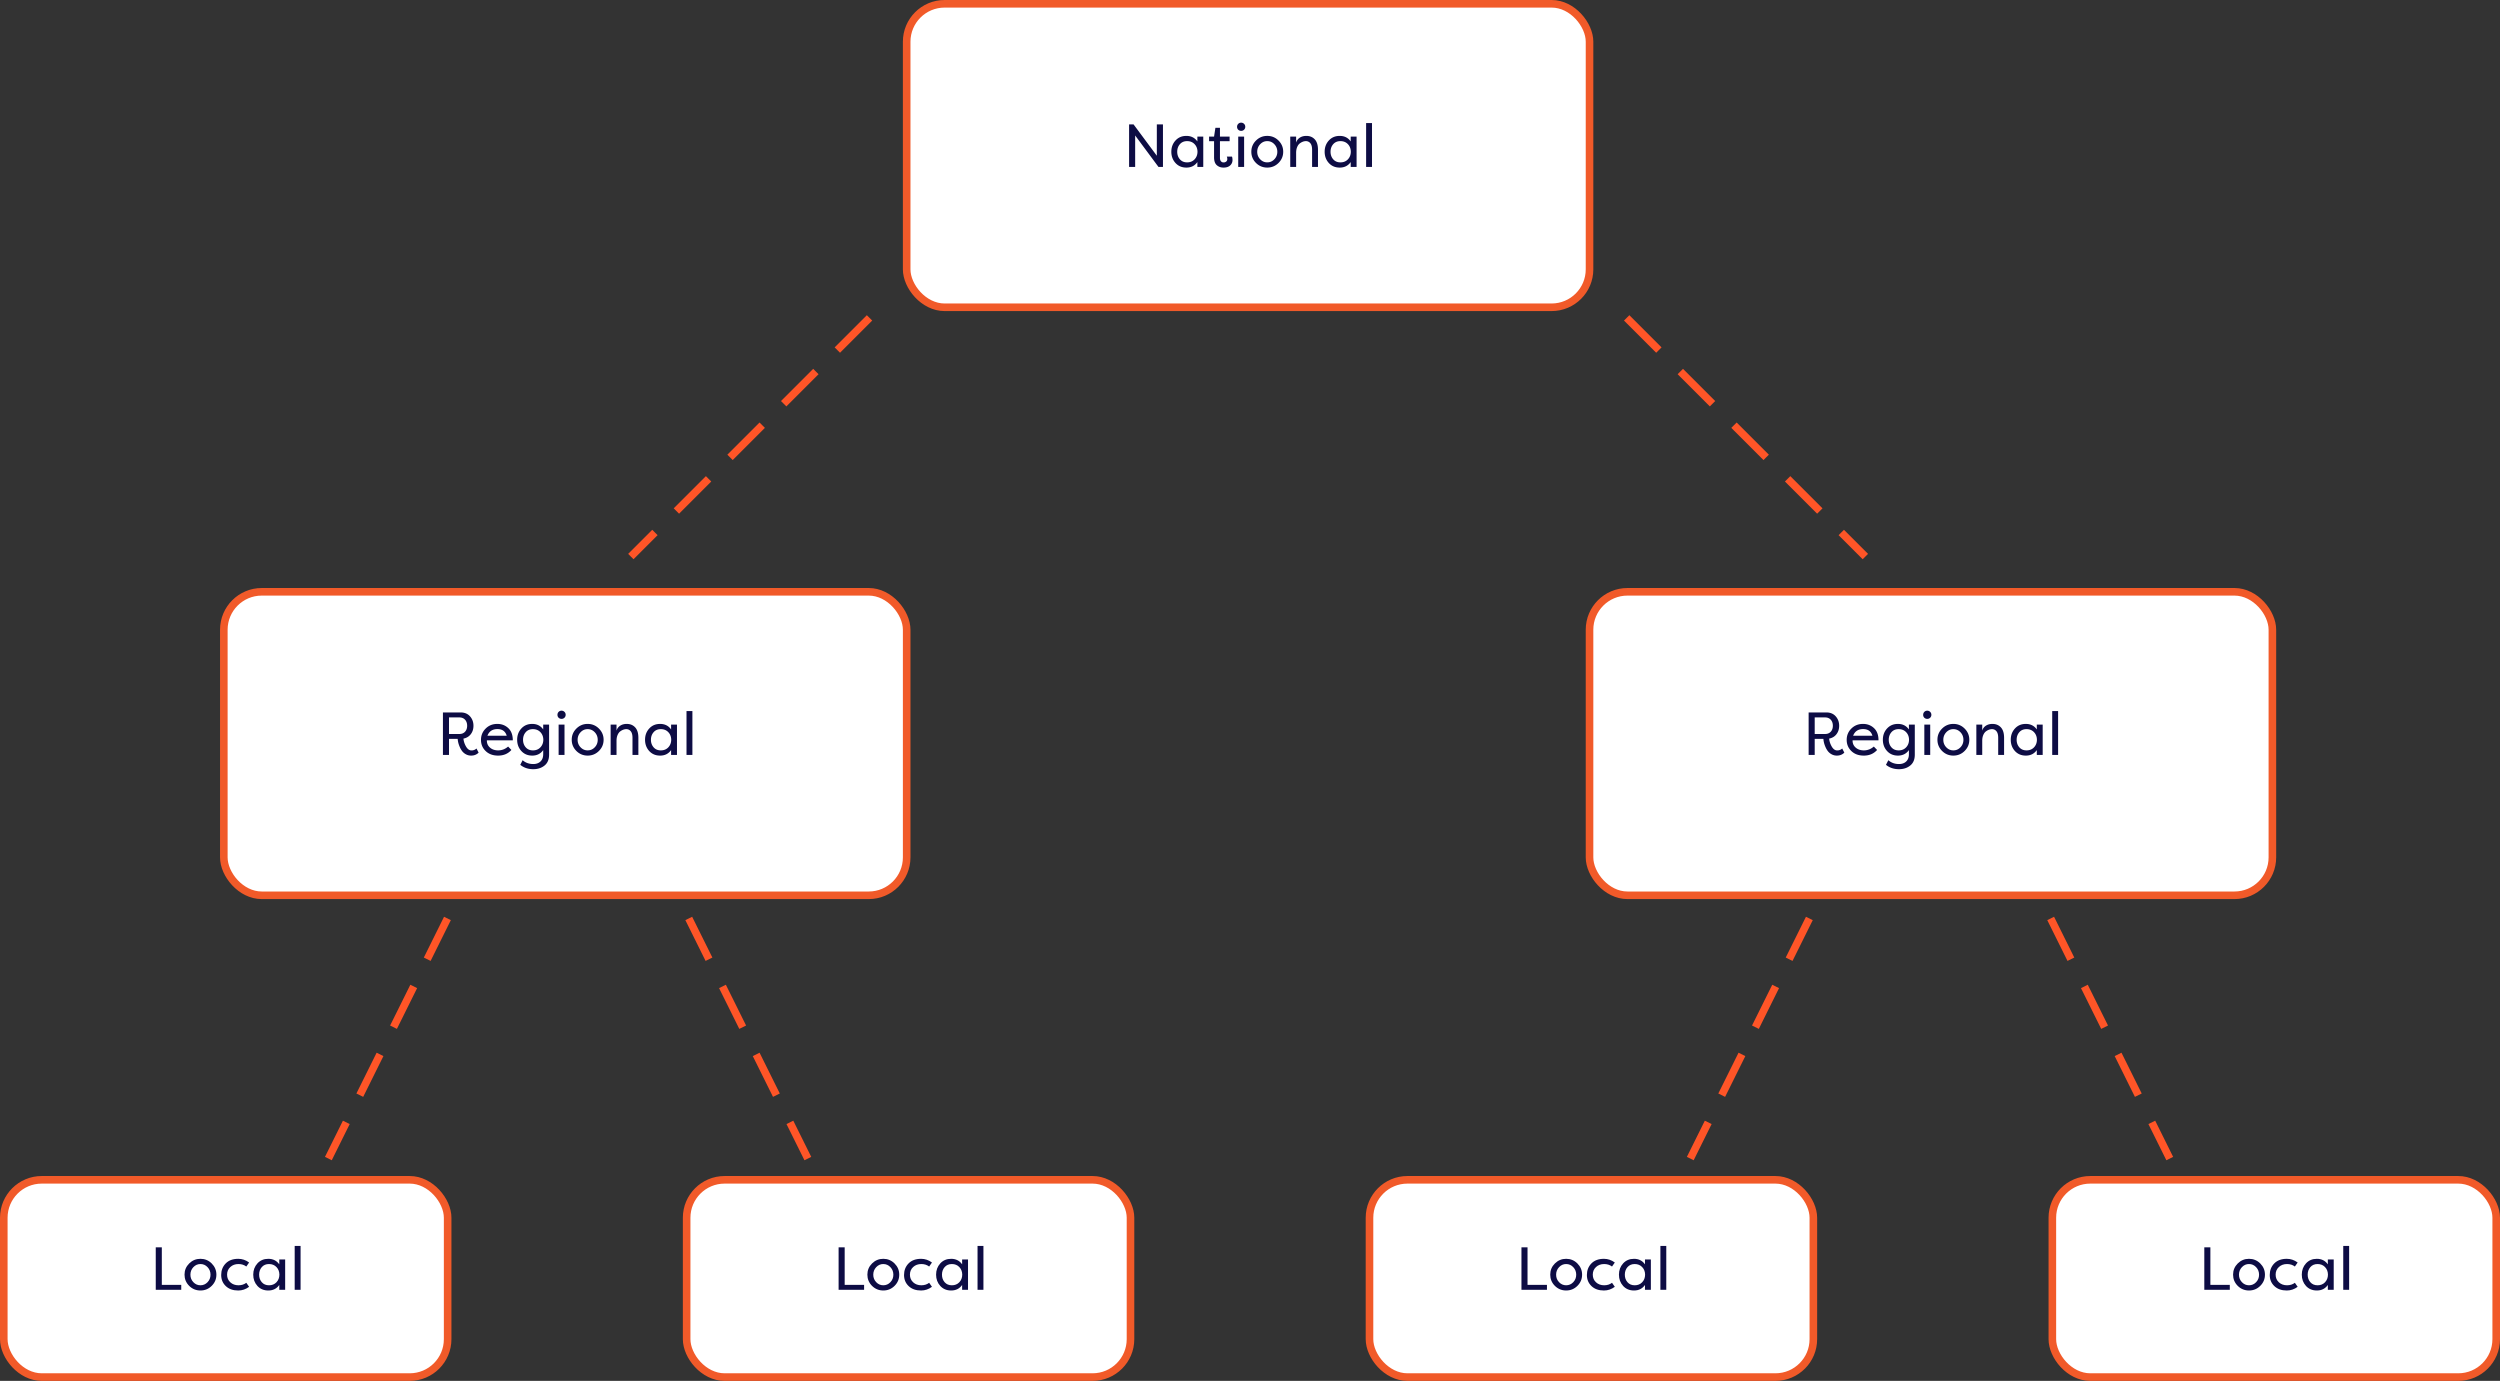 <svg width="659" height="364" viewBox="0 0 659 364" xmlns="http://www.w3.org/2000/svg"><rect x="0" y="0" width="659" height="364" fill="#333333" stroke="none"/><g fill="none" fill-rule="evenodd"><path d="M228.5 84.5l-61.502 61.502M117.502 243L87 304.502M476.502 243L446 304.502M182 243l30.502 61.502M541 243l30.502 61.502M429.5 84.5l61.502 61.502" stroke="#FF5527" stroke-width="2" stroke-linecap="square" stroke-dasharray="10"/><g transform="translate(239 1)"><rect stroke="#F15A29" stroke-width="2" fill="#FFF" width="180" height="80" rx="10"/><path d="M66.372 43l-6.144-8.288V43h-1.6V31.8h1.184l6.128 8.256V31.8h1.616V43h-1.184zm4.496-1.024c-.736-.81-1.104-1.803-1.104-2.976s.368-2.163 1.104-2.968c.736-.805 1.69-1.208 2.864-1.208 1.248 0 2.213.485 2.896 1.456V35h1.552v8h-1.552v-1.28c-.683.97-1.648 1.456-2.896 1.456-1.173 0-2.128-.4-2.864-1.2zM76.66 39c-.01-.81-.27-1.48-.776-2.008-.507-.528-1.16-.792-1.96-.792s-1.435.27-1.904.808c-.47.539-.704 1.203-.704 1.992 0 .79.235 1.453.704 1.992.47.539 1.104.808 1.904.808.8 0 1.453-.264 1.96-.792.507-.528.765-1.197.776-2.008zm5.92-2.784v4.368c0 .416.088.725.264.928a.877.877 0 0 0 .696.304c.267 0 .496-.077.688-.232.192-.155.288-.37.288-.648 0-.256-.043-.475-.128-.656h1.36a1.4 1.4 0 0 1 .096.36c.021.144.032.264.032.36l.016.144c0 .597-.208 1.085-.624 1.464-.416.379-.997.568-1.744.568-.715 0-1.31-.213-1.784-.64-.475-.427-.712-1.115-.712-2.064v-4.256h-1.312V35h1.312l.352-2.304h1.2V35h2.544v1.216H82.58zM87.396 43v-8h1.552v8h-1.552zm0-9.808a1.041 1.041 0 0 1-.304-.768c0-.31.104-.568.312-.776.208-.208.461-.312.76-.312s.555.104.768.312c.213.208.32.467.32.776 0 .299-.104.552-.312.76a1.053 1.053 0 0 1-.776.312c-.299 0-.555-.101-.768-.304zm4.688 8.768c-.821-.821-1.232-1.808-1.232-2.96s.41-2.136 1.232-2.952c.821-.816 1.808-1.224 2.96-1.224 1.163 0 2.155.41 2.976 1.232.821.821 1.232 1.803 1.232 2.944 0 1.152-.41 2.136-1.232 2.952-.821.816-1.813 1.224-2.976 1.224-1.152 0-2.139-.405-2.96-1.216zm.32-2.944c0 .768.259 1.424.776 1.968s1.139.816 1.864.816c.736 0 1.363-.272 1.88-.816.517-.544.776-1.2.776-1.968 0-.779-.259-1.443-.776-1.992-.517-.55-1.144-.824-1.88-.824-.725 0-1.347.275-1.864.824-.517.55-.776 1.213-.776 1.992zM106.868 43v-4.512c0-.79-.155-1.368-.464-1.736a1.462 1.462 0 0 0-1.168-.552c-.245 0-.499.045-.76.136a3.25 3.25 0 0 0-.824.448c-.288.208-.525.528-.712.96-.187.432-.28.947-.28 1.544V43h-1.552v-8h1.552v1.6c.17-.565.496-1.003.976-1.312.48-.31 1.05-.464 1.712-.464.917 0 1.659.304 2.224.912.565.608.848 1.525.848 2.752V43h-1.552zm4.416-1.024c-.736-.81-1.104-1.803-1.104-2.976s.368-2.163 1.104-2.968c.736-.805 1.69-1.208 2.864-1.208 1.248 0 2.213.485 2.896 1.456V35h1.552v8h-1.552v-1.28c-.683.97-1.648 1.456-2.896 1.456-1.173 0-2.128-.4-2.864-1.2zM117.076 39c-.01-.81-.27-1.48-.776-2.008-.507-.528-1.16-.792-1.96-.792s-1.435.27-1.904.808c-.47.539-.704 1.203-.704 1.992 0 .79.235 1.453.704 1.992.47.539 1.104.808 1.904.808.8 0 1.453-.264 1.96-.792.507-.528.765-1.197.776-2.008zm5.584-7.568V43h-1.552V31.432h1.552z" fill="#0D0C44"/></g><g transform="translate(59 156)"><rect stroke="#F15A29" stroke-width="2" fill="#FFF" width="180" height="80" rx="10"/><path d="M59.356 43h-1.6V31.8h4.672c1.035 0 1.856.341 2.464 1.024.608.683.912 1.515.912 2.496 0 .853-.235 1.59-.704 2.208-.47.619-1.115 1.008-1.936 1.168.064.725.293 1.427.688 2.104.395.677.875 1.016 1.44 1.016.512 0 .95-.17 1.312-.512l.56 1.088c-.512.523-1.168.784-1.968.784a2.81 2.81 0 0 1-1.368-.336 3.107 3.107 0 0 1-.992-.824 5.18 5.18 0 0 1-.648-1.12 6.853 6.853 0 0 1-.392-1.152 6.323 6.323 0 0 1-.152-.984h-2.288V43zm0-5.52h2.736c.63 0 1.128-.2 1.496-.6.368-.4.552-.925.552-1.576 0-.65-.184-1.179-.552-1.584-.368-.405-.867-.608-1.496-.608h-2.736v4.368zm15.584 3.312l.864.896c-.885.992-2.053 1.488-3.504 1.488-1.355 0-2.445-.397-3.272-1.192-.827-.795-1.24-1.779-1.24-2.952s.41-2.168 1.232-2.984c.821-.816 1.845-1.224 3.072-1.224 1.141 0 2.107.37 2.896 1.112.79.741 1.184 1.81 1.184 3.208H69.34c-.021.779.248 1.416.808 1.912s1.283.744 2.168.744c.97 0 1.845-.336 2.624-1.008zm-2.816-4.608c-1.312 0-2.192.587-2.64 1.76h5.088c-.352-1.173-1.168-1.76-2.448-1.76zM85.74 35v7.936c0 1.259-.4 2.21-1.2 2.856-.8.645-1.792.968-2.976.968-1.333 0-2.475-.384-3.424-1.152l.624-1.216c.768.672 1.701 1.008 2.8 1.008.8 0 1.437-.227 1.912-.68.475-.453.712-1.096.712-1.928V41.72c-.683.97-1.648 1.456-2.896 1.456-1.173 0-2.128-.403-2.864-1.208-.736-.805-1.104-1.795-1.104-2.968s.368-2.163 1.104-2.968c.736-.805 1.69-1.208 2.864-1.208 1.248 0 2.213.485 2.896 1.456V35h1.552zm-1.52 4c-.01-.81-.27-1.48-.776-2.008-.507-.528-1.16-.792-1.96-.792s-1.435.27-1.904.808c-.47.539-.704 1.203-.704 1.992 0 .79.235 1.453.704 1.992.47.539 1.104.808 1.904.808.8 0 1.453-.264 1.96-.792.507-.528.765-1.197.776-2.008zm4.032 4v-8h1.552v8h-1.552zm0-9.808a1.041 1.041 0 0 1-.304-.768c0-.31.104-.568.312-.776.208-.208.461-.312.76-.312s.555.104.768.312c.213.208.32.467.32.776 0 .299-.104.552-.312.76a1.053 1.053 0 0 1-.776.312c-.299 0-.555-.101-.768-.304zm4.688 8.768c-.821-.821-1.232-1.808-1.232-2.96s.41-2.136 1.232-2.952c.821-.816 1.808-1.224 2.96-1.224 1.163 0 2.155.41 2.976 1.232.821.821 1.232 1.803 1.232 2.944 0 1.152-.41 2.136-1.232 2.952-.821.816-1.813 1.224-2.976 1.224-1.152 0-2.139-.405-2.96-1.216zm.32-2.944c0 .768.259 1.424.776 1.968s1.139.816 1.864.816c.736 0 1.363-.272 1.88-.816.517-.544.776-1.2.776-1.968 0-.779-.259-1.443-.776-1.992-.517-.55-1.144-.824-1.88-.824-.725 0-1.347.275-1.864.824-.517.55-.776 1.213-.776 1.992zM107.724 43v-4.512c0-.79-.155-1.368-.464-1.736a1.462 1.462 0 0 0-1.168-.552c-.245 0-.499.045-.76.136a3.25 3.25 0 0 0-.824.448c-.288.208-.525.528-.712.96-.187.432-.28.947-.28 1.544V43h-1.552v-8h1.552v1.6c.17-.565.496-1.003.976-1.312.48-.31 1.05-.464 1.712-.464.917 0 1.659.304 2.224.912.565.608.848 1.525.848 2.752V43h-1.552zm4.416-1.024c-.736-.81-1.104-1.803-1.104-2.976s.368-2.163 1.104-2.968c.736-.805 1.69-1.208 2.864-1.208 1.248 0 2.213.485 2.896 1.456V35h1.552v8H117.9v-1.28c-.683.97-1.648 1.456-2.896 1.456-1.173 0-2.128-.4-2.864-1.2zM117.932 39c-.01-.81-.27-1.48-.776-2.008-.507-.528-1.16-.792-1.96-.792s-1.435.27-1.904.808c-.47.539-.704 1.203-.704 1.992 0 .79.235 1.453.704 1.992.47.539 1.104.808 1.904.808.8 0 1.453-.264 1.96-.792.507-.528.765-1.197.776-2.008zm5.584-7.568V43h-1.552V31.432h1.552z" fill="#0D0C44"/></g><g transform="translate(1 311)"><rect stroke="#F15A29" stroke-width="2" fill="#FFF" width="117" height="52" rx="10"/><path d="M46.776 27.688V29h-6.72V17.8h1.6v9.888h5.12zm2.096.272c-.821-.821-1.232-1.808-1.232-2.96s.41-2.136 1.232-2.952c.821-.816 1.808-1.224 2.96-1.224 1.163 0 2.155.41 2.976 1.232.821.821 1.232 1.803 1.232 2.944 0 1.152-.41 2.136-1.232 2.952-.821.816-1.813 1.224-2.976 1.224-1.152 0-2.139-.405-2.96-1.216zm.32-2.944c0 .768.259 1.424.776 1.968s1.139.816 1.864.816c.736 0 1.363-.272 1.88-.816.517-.544.776-1.2.776-1.968 0-.779-.259-1.443-.776-1.992-.517-.55-1.144-.824-1.88-.824-.725 0-1.347.275-1.864.824-.517.55-.776 1.213-.776 1.992zm8.112.08c0-1.227.397-2.245 1.192-3.056.795-.81 1.896-1.216 3.304-1.216 1.035 0 1.99.325 2.864.976l-.736 1.056c-.576-.437-1.264-.656-2.064-.656-.864 0-1.581.261-2.152.784-.57.523-.856 1.195-.856 2.016s.285 1.493.856 2.016c.57.523 1.288.784 2.152.784.8 0 1.488-.219 2.064-.656l.736 1.056c-.875.65-1.83.976-2.864.976-1.376 0-2.47-.387-3.28-1.16-.81-.773-1.216-1.747-1.216-2.92zm9.552 2.88c-.736-.81-1.104-1.803-1.104-2.976s.368-2.163 1.104-2.968c.736-.805 1.69-1.208 2.864-1.208 1.248 0 2.213.485 2.896 1.456V21h1.552v8h-1.552v-1.28c-.683.97-1.648 1.456-2.896 1.456-1.173 0-2.128-.4-2.864-1.2zM72.648 25c-.01-.81-.27-1.48-.776-2.008-.507-.528-1.16-.792-1.96-.792s-1.435.27-1.904.808c-.47.539-.704 1.203-.704 1.992 0 .79.235 1.453.704 1.992.47.539 1.104.808 1.904.808.8 0 1.453-.264 1.96-.792.507-.528.765-1.197.776-2.008zm5.584-7.568V29H76.68V17.432h1.552z" fill="#0D0C44"/></g><g transform="translate(361 311)"><rect stroke="#F15A29" stroke-width="2" fill="#FFF" width="117" height="52" rx="10"/><path d="M46.776 27.688V29h-6.72V17.8h1.6v9.888h5.12zm2.096.272c-.821-.821-1.232-1.808-1.232-2.96s.41-2.136 1.232-2.952c.821-.816 1.808-1.224 2.96-1.224 1.163 0 2.155.41 2.976 1.232.821.821 1.232 1.803 1.232 2.944 0 1.152-.41 2.136-1.232 2.952-.821.816-1.813 1.224-2.976 1.224-1.152 0-2.139-.405-2.96-1.216zm.32-2.944c0 .768.259 1.424.776 1.968s1.139.816 1.864.816c.736 0 1.363-.272 1.88-.816.517-.544.776-1.2.776-1.968 0-.779-.259-1.443-.776-1.992-.517-.55-1.144-.824-1.88-.824-.725 0-1.347.275-1.864.824-.517.55-.776 1.213-.776 1.992zm8.112.08c0-1.227.397-2.245 1.192-3.056.795-.81 1.896-1.216 3.304-1.216 1.035 0 1.99.325 2.864.976l-.736 1.056c-.576-.437-1.264-.656-2.064-.656-.864 0-1.581.261-2.152.784-.57.523-.856 1.195-.856 2.016s.285 1.493.856 2.016c.57.523 1.288.784 2.152.784.8 0 1.488-.219 2.064-.656l.736 1.056c-.875.65-1.83.976-2.864.976-1.376 0-2.47-.387-3.28-1.16-.81-.773-1.216-1.747-1.216-2.92zm9.552 2.88c-.736-.81-1.104-1.803-1.104-2.976s.368-2.163 1.104-2.968c.736-.805 1.69-1.208 2.864-1.208 1.248 0 2.213.485 2.896 1.456V21h1.552v8h-1.552v-1.28c-.683.97-1.648 1.456-2.896 1.456-1.173 0-2.128-.4-2.864-1.2zM72.648 25c-.01-.81-.27-1.48-.776-2.008-.507-.528-1.16-.792-1.96-.792s-1.435.27-1.904.808c-.47.539-.704 1.203-.704 1.992 0 .79.235 1.453.704 1.992.47.539 1.104.808 1.904.808.8 0 1.453-.264 1.96-.792.507-.528.765-1.197.776-2.008zm5.584-7.568V29H76.68V17.432h1.552z" fill="#0D0C44"/></g><g transform="translate(181 311)"><rect stroke="#F15A29" stroke-width="2" fill="#FFF" width="117" height="52" rx="10"/><path d="M46.776 27.688V29h-6.72V17.8h1.6v9.888h5.12zm2.096.272c-.821-.821-1.232-1.808-1.232-2.96s.41-2.136 1.232-2.952c.821-.816 1.808-1.224 2.96-1.224 1.163 0 2.155.41 2.976 1.232.821.821 1.232 1.803 1.232 2.944 0 1.152-.41 2.136-1.232 2.952-.821.816-1.813 1.224-2.976 1.224-1.152 0-2.139-.405-2.96-1.216zm.32-2.944c0 .768.259 1.424.776 1.968s1.139.816 1.864.816c.736 0 1.363-.272 1.88-.816.517-.544.776-1.2.776-1.968 0-.779-.259-1.443-.776-1.992-.517-.55-1.144-.824-1.88-.824-.725 0-1.347.275-1.864.824-.517.55-.776 1.213-.776 1.992zm8.112.08c0-1.227.397-2.245 1.192-3.056.795-.81 1.896-1.216 3.304-1.216 1.035 0 1.99.325 2.864.976l-.736 1.056c-.576-.437-1.264-.656-2.064-.656-.864 0-1.581.261-2.152.784-.57.523-.856 1.195-.856 2.016s.285 1.493.856 2.016c.57.523 1.288.784 2.152.784.8 0 1.488-.219 2.064-.656l.736 1.056c-.875.65-1.83.976-2.864.976-1.376 0-2.47-.387-3.28-1.16-.81-.773-1.216-1.747-1.216-2.92zm9.552 2.88c-.736-.81-1.104-1.803-1.104-2.976s.368-2.163 1.104-2.968c.736-.805 1.69-1.208 2.864-1.208 1.248 0 2.213.485 2.896 1.456V21h1.552v8h-1.552v-1.28c-.683.97-1.648 1.456-2.896 1.456-1.173 0-2.128-.4-2.864-1.2zM72.648 25c-.01-.81-.27-1.48-.776-2.008-.507-.528-1.16-.792-1.96-.792s-1.435.27-1.904.808c-.47.539-.704 1.203-.704 1.992 0 .79.235 1.453.704 1.992.47.539 1.104.808 1.904.808.8 0 1.453-.264 1.96-.792.507-.528.765-1.197.776-2.008zm5.584-7.568V29H76.68V17.432h1.552z" fill="#0D0C44"/></g><g transform="translate(541 311)"><rect stroke="#F15A29" stroke-width="2" fill="#FFF" width="117" height="52" rx="10"/><path d="M46.776 27.688V29h-6.72V17.8h1.6v9.888h5.12zm2.096.272c-.821-.821-1.232-1.808-1.232-2.96s.41-2.136 1.232-2.952c.821-.816 1.808-1.224 2.96-1.224 1.163 0 2.155.41 2.976 1.232.821.821 1.232 1.803 1.232 2.944 0 1.152-.41 2.136-1.232 2.952-.821.816-1.813 1.224-2.976 1.224-1.152 0-2.139-.405-2.96-1.216zm.32-2.944c0 .768.259 1.424.776 1.968s1.139.816 1.864.816c.736 0 1.363-.272 1.88-.816.517-.544.776-1.2.776-1.968 0-.779-.259-1.443-.776-1.992-.517-.55-1.144-.824-1.88-.824-.725 0-1.347.275-1.864.824-.517.55-.776 1.213-.776 1.992zm8.112.08c0-1.227.397-2.245 1.192-3.056.795-.81 1.896-1.216 3.304-1.216 1.035 0 1.99.325 2.864.976l-.736 1.056c-.576-.437-1.264-.656-2.064-.656-.864 0-1.581.261-2.152.784-.57.523-.856 1.195-.856 2.016s.285 1.493.856 2.016c.57.523 1.288.784 2.152.784.8 0 1.488-.219 2.064-.656l.736 1.056c-.875.65-1.83.976-2.864.976-1.376 0-2.47-.387-3.28-1.16-.81-.773-1.216-1.747-1.216-2.92zm9.552 2.88c-.736-.81-1.104-1.803-1.104-2.976s.368-2.163 1.104-2.968c.736-.805 1.69-1.208 2.864-1.208 1.248 0 2.213.485 2.896 1.456V21h1.552v8h-1.552v-1.28c-.683.97-1.648 1.456-2.896 1.456-1.173 0-2.128-.4-2.864-1.2zM72.648 25c-.01-.81-.27-1.48-.776-2.008-.507-.528-1.16-.792-1.96-.792s-1.435.27-1.904.808c-.47.539-.704 1.203-.704 1.992 0 .79.235 1.453.704 1.992.47.539 1.104.808 1.904.808.8 0 1.453-.264 1.96-.792.507-.528.765-1.197.776-2.008zm5.584-7.568V29H76.68V17.432h1.552z" fill="#0D0C44"/></g><g transform="translate(419 156)"><rect stroke="#F15A29" stroke-width="2" fill="#FFF" width="180" height="80" rx="10"/><path d="M59.356 43h-1.6V31.8h4.672c1.035 0 1.856.341 2.464 1.024.608.683.912 1.515.912 2.496 0 .853-.235 1.59-.704 2.208-.47.619-1.115 1.008-1.936 1.168.064.725.293 1.427.688 2.104.395.677.875 1.016 1.44 1.016.512 0 .95-.17 1.312-.512l.56 1.088c-.512.523-1.168.784-1.968.784a2.81 2.81 0 0 1-1.368-.336 3.107 3.107 0 0 1-.992-.824 5.18 5.18 0 0 1-.648-1.12 6.853 6.853 0 0 1-.392-1.152 6.323 6.323 0 0 1-.152-.984h-2.288V43zm0-5.52h2.736c.63 0 1.128-.2 1.496-.6.368-.4.552-.925.552-1.576 0-.65-.184-1.179-.552-1.584-.368-.405-.867-.608-1.496-.608h-2.736v4.368zm15.584 3.312l.864.896c-.885.992-2.053 1.488-3.504 1.488-1.355 0-2.445-.397-3.272-1.192-.827-.795-1.24-1.779-1.24-2.952s.41-2.168 1.232-2.984c.821-.816 1.845-1.224 3.072-1.224 1.141 0 2.107.37 2.896 1.112.79.741 1.184 1.81 1.184 3.208H69.34c-.021.779.248 1.416.808 1.912s1.283.744 2.168.744c.97 0 1.845-.336 2.624-1.008zm-2.816-4.608c-1.312 0-2.192.587-2.64 1.76h5.088c-.352-1.173-1.168-1.76-2.448-1.76zM85.74 35v7.936c0 1.259-.4 2.21-1.2 2.856-.8.645-1.792.968-2.976.968-1.333 0-2.475-.384-3.424-1.152l.624-1.216c.768.672 1.701 1.008 2.8 1.008.8 0 1.437-.227 1.912-.68.475-.453.712-1.096.712-1.928V41.72c-.683.97-1.648 1.456-2.896 1.456-1.173 0-2.128-.403-2.864-1.208-.736-.805-1.104-1.795-1.104-2.968s.368-2.163 1.104-2.968c.736-.805 1.69-1.208 2.864-1.208 1.248 0 2.213.485 2.896 1.456V35h1.552zm-1.52 4c-.01-.81-.27-1.48-.776-2.008-.507-.528-1.16-.792-1.96-.792s-1.435.27-1.904.808c-.47.539-.704 1.203-.704 1.992 0 .79.235 1.453.704 1.992.47.539 1.104.808 1.904.808.8 0 1.453-.264 1.96-.792.507-.528.765-1.197.776-2.008zm4.032 4v-8h1.552v8h-1.552zm0-9.808a1.041 1.041 0 0 1-.304-.768c0-.31.104-.568.312-.776.208-.208.461-.312.76-.312s.555.104.768.312c.213.208.32.467.32.776 0 .299-.104.552-.312.76a1.053 1.053 0 0 1-.776.312c-.299 0-.555-.101-.768-.304zm4.688 8.768c-.821-.821-1.232-1.808-1.232-2.96s.41-2.136 1.232-2.952c.821-.816 1.808-1.224 2.96-1.224 1.163 0 2.155.41 2.976 1.232.821.821 1.232 1.803 1.232 2.944 0 1.152-.41 2.136-1.232 2.952-.821.816-1.813 1.224-2.976 1.224-1.152 0-2.139-.405-2.96-1.216zm.32-2.944c0 .768.259 1.424.776 1.968s1.139.816 1.864.816c.736 0 1.363-.272 1.88-.816.517-.544.776-1.2.776-1.968 0-.779-.259-1.443-.776-1.992-.517-.55-1.144-.824-1.88-.824-.725 0-1.347.275-1.864.824-.517.55-.776 1.213-.776 1.992zM107.724 43v-4.512c0-.79-.155-1.368-.464-1.736a1.462 1.462 0 0 0-1.168-.552c-.245 0-.499.045-.76.136a3.25 3.25 0 0 0-.824.448c-.288.208-.525.528-.712.96-.187.432-.28.947-.28 1.544V43h-1.552v-8h1.552v1.6c.17-.565.496-1.003.976-1.312.48-.31 1.05-.464 1.712-.464.917 0 1.659.304 2.224.912.565.608.848 1.525.848 2.752V43h-1.552zm4.416-1.024c-.736-.81-1.104-1.803-1.104-2.976s.368-2.163 1.104-2.968c.736-.805 1.69-1.208 2.864-1.208 1.248 0 2.213.485 2.896 1.456V35h1.552v8H117.9v-1.28c-.683.97-1.648 1.456-2.896 1.456-1.173 0-2.128-.4-2.864-1.2zM117.932 39c-.01-.81-.27-1.48-.776-2.008-.507-.528-1.16-.792-1.96-.792s-1.435.27-1.904.808c-.47.539-.704 1.203-.704 1.992 0 .79.235 1.453.704 1.992.47.539 1.104.808 1.904.808.8 0 1.453-.264 1.96-.792.507-.528.765-1.197.776-2.008zm5.584-7.568V43h-1.552V31.432h1.552z" fill="#0D0C44"/></g></g></svg>